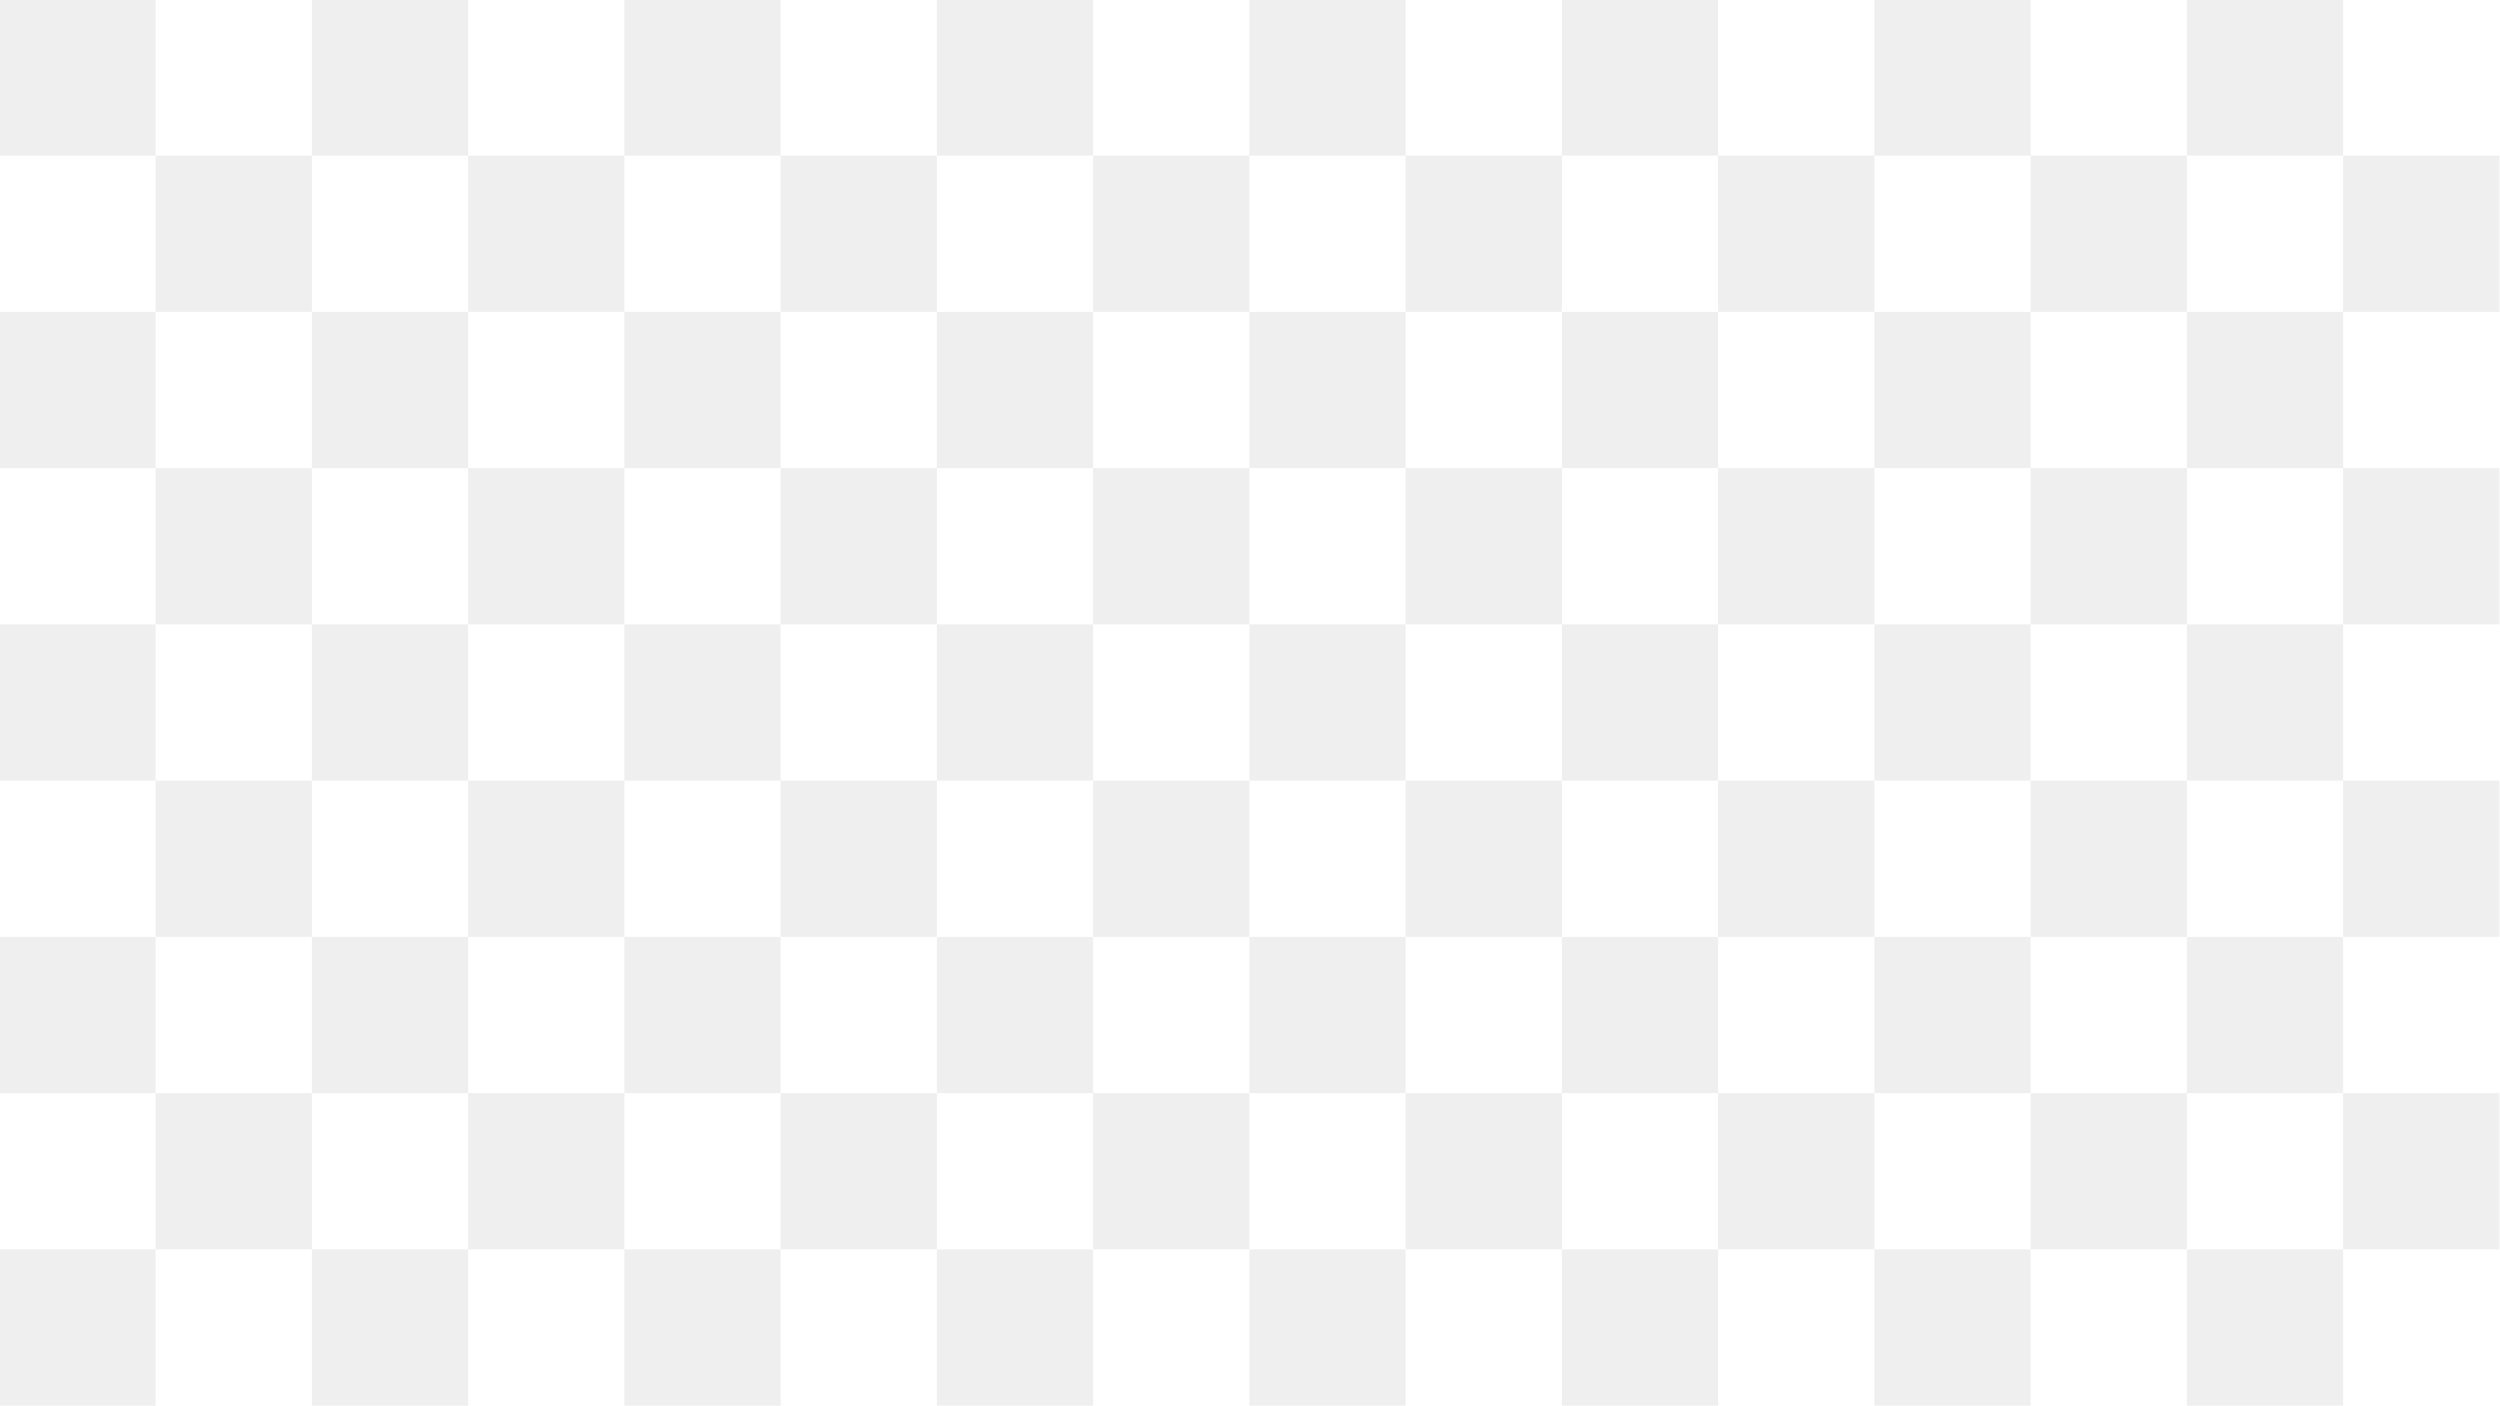 <?xml version="1.0" encoding="utf-8"?>
<!-- Generator: Adobe Illustrator 25.4.0, SVG Export Plug-In . SVG Version: 6.00 Build 0)  -->
<svg version="1.1" xmlns="http://www.w3.org/2000/svg" xmlns:xlink="http://www.w3.org/1999/xlink" x="0px" y="0px"
	 viewBox="0 0 1920 1080" style="enable-background:new 0 0 1920 1080;" xml:space="preserve">
<rect x="0" y="0" width="1920" height="1080" fill="#333333" stroke="none"/>
<style type="text/css">
	.st0{fill:#FFFFFF;stroke:#FFFFFF;stroke-miterlimit:10;}
	.st1{fill:#FFFFFF;}
	.st2{fill:#EFEFEF;}
</style>
<g id="Layer_2">
	<rect x="-0.5" y="-0.5" class="st0" width="1920" height="1080"/>
</g>
<g id="Layer_1">
	<g id="XMLID_00000155146161276275121390000016902115387163699343_">
		<g>
			<path class="st1" d="M1919.5-0.5v120h-120v-120H1919.5z M1901.77,63.94c6.44,0,6.45-10,0-10
				C1895.34,53.94,1895.33,63.94,1901.77,63.94z"/>
			<rect x="1679.5" y="959.5" class="st2" width="120" height="120"/>
			<rect x="1799.5" y="839.5" class="st2" width="120" height="120"/>
			<rect x="1799.5" y="599.5" class="st2" width="120" height="120"/>
			<rect x="1679.5" y="719.5" class="st2" width="120" height="120"/>
			<rect x="1559.5" y="839.5" class="st2" width="120" height="120"/>
			<rect x="1439.5" y="959.5" class="st2" width="120" height="120"/>
			<rect x="1199.5" y="959.5" class="st2" width="120" height="120"/>
			<rect x="1319.5" y="839.5" class="st2" width="120" height="120"/>
			<rect x="1439.5" y="719.5" class="st2" width="120" height="120"/>
			<rect x="1559.5" y="599.5" class="st2" width="120" height="120"/>
			<rect x="1679.5" y="479.5" class="st2" width="120" height="120"/>
			<rect x="1799.5" y="359.5" class="st2" width="120" height="120"/>
			<rect x="1799.5" y="119.5" class="st2" width="120" height="120"/>
			<rect x="1679.5" y="239.5" class="st2" width="120" height="120"/>
			<rect x="1559.5" y="359.5" class="st2" width="120" height="120"/>
			<rect x="1439.5" y="479.5" class="st2" width="120" height="120"/>
			<rect x="1319.5" y="599.5" class="st2" width="120" height="120"/>
			<rect x="1199.5" y="719.5" class="st2" width="120" height="120"/>
			<rect x="1079.5" y="839.5" class="st2" width="120" height="120"/>
			<rect x="959.5" y="959.5" class="st2" width="120" height="120"/>
			<rect x="719.5" y="959.5" class="st2" width="120" height="120"/>
			<rect x="839.5" y="839.5" class="st2" width="120" height="120"/>
			<rect x="959.5" y="719.5" class="st2" width="120" height="120"/>
			<rect x="1079.5" y="599.5" class="st2" width="120" height="120"/>
			<rect x="1199.5" y="479.5" class="st2" width="120" height="120"/>
			<rect x="1319.5" y="359.5" class="st2" width="120" height="120"/>
			<rect x="1439.5" y="239.5" class="st2" width="120" height="120"/>
			<rect x="1559.5" y="119.5" class="st2" width="120" height="120"/>
			<rect x="1679.5" y="-0.5" class="st2" width="120" height="120"/>
			<rect x="1439.5" y="-0.5" class="st2" width="120" height="120"/>
			<rect x="1319.5" y="119.5" class="st2" width="120" height="120"/>
			<rect x="1199.5" y="239.5" class="st2" width="120" height="120"/>
			<rect x="1079.5" y="359.5" class="st2" width="120" height="120"/>
			<rect x="959.5" y="479.5" class="st2" width="120" height="120"/>
			<rect x="839.5" y="599.5" class="st2" width="120" height="120"/>
			<rect x="719.5" y="719.5" class="st2" width="120" height="120"/>
			<rect x="599.5" y="839.5" class="st2" width="120" height="120"/>
			<rect x="479.5" y="959.5" class="st2" width="120" height="120"/>
			<rect x="-0.5" y="959.5" class="st2" width="120" height="120"/>
			<rect x="239.5" y="959.5" class="st2" width="120" height="120"/>
			<rect x="359.5" y="839.5" class="st2" width="120" height="120"/>
			<rect x="479.5" y="719.5" class="st2" width="120" height="120"/>
			<rect x="599.5" y="599.5" class="st2" width="120" height="120"/>
			<rect x="719.5" y="479.5" class="st2" width="120" height="120"/>
			<rect x="839.5" y="359.5" class="st2" width="120" height="120"/>
			<rect x="959.5" y="239.5" class="st2" width="120" height="120"/>
			<rect x="1079.5" y="119.5" class="st2" width="120" height="120"/>
			<rect x="1199.5" y="-0.5" class="st2" width="120" height="120"/>
			<rect x="959.5" y="-0.5" class="st2" width="120" height="120"/>
			<rect x="839.5" y="119.5" class="st2" width="120" height="120"/>
			<rect x="719.5" y="239.5" class="st2" width="120" height="120"/>
			<rect x="719.5" y="-0.5" class="st2" width="120" height="120"/>
			<rect x="599.5" y="359.5" class="st2" width="120" height="120"/>
			<rect x="599.5" y="119.5" class="st2" width="120" height="120"/>
			<rect x="479.5" y="479.5" class="st2" width="120" height="120"/>
			<rect x="479.5" y="239.5" class="st2" width="120" height="120"/>
			<rect x="479.5" y="-0.5" class="st2" width="120" height="120"/>
			<rect x="359.5" y="599.5" class="st2" width="120" height="120"/>
			<rect x="359.5" y="359.5" class="st2" width="120" height="120"/>
			<rect x="359.5" y="119.5" class="st2" width="120" height="120"/>
			<rect x="239.5" y="719.5" class="st2" width="120" height="120"/>
			<rect x="239.5" y="479.5" class="st2" width="120" height="120"/>
			<rect x="239.5" y="239.5" class="st2" width="120" height="120"/>
			<rect x="239.5" y="-0.5" class="st2" width="120" height="120"/>
			<rect x="119.5" y="839.5" class="st2" width="120" height="120"/>
			<rect x="119.5" y="599.5" class="st2" width="120" height="120"/>
			<rect x="119.5" y="359.5" class="st2" width="120" height="120"/>
			<rect x="119.5" y="119.5" class="st2" width="120" height="120"/>
			<rect x="-0.5" y="719.5" class="st2" width="120" height="120"/>
			<rect x="-0.5" y="479.5" class="st2" width="120" height="120"/>
			<rect x="-0.5" y="239.5" class="st2" width="120" height="120"/>
			<rect x="-0.5" y="-0.5" class="st2" width="120" height="120"/>
		</g>
		<g>
		</g>
	</g>
</g>
</svg>
